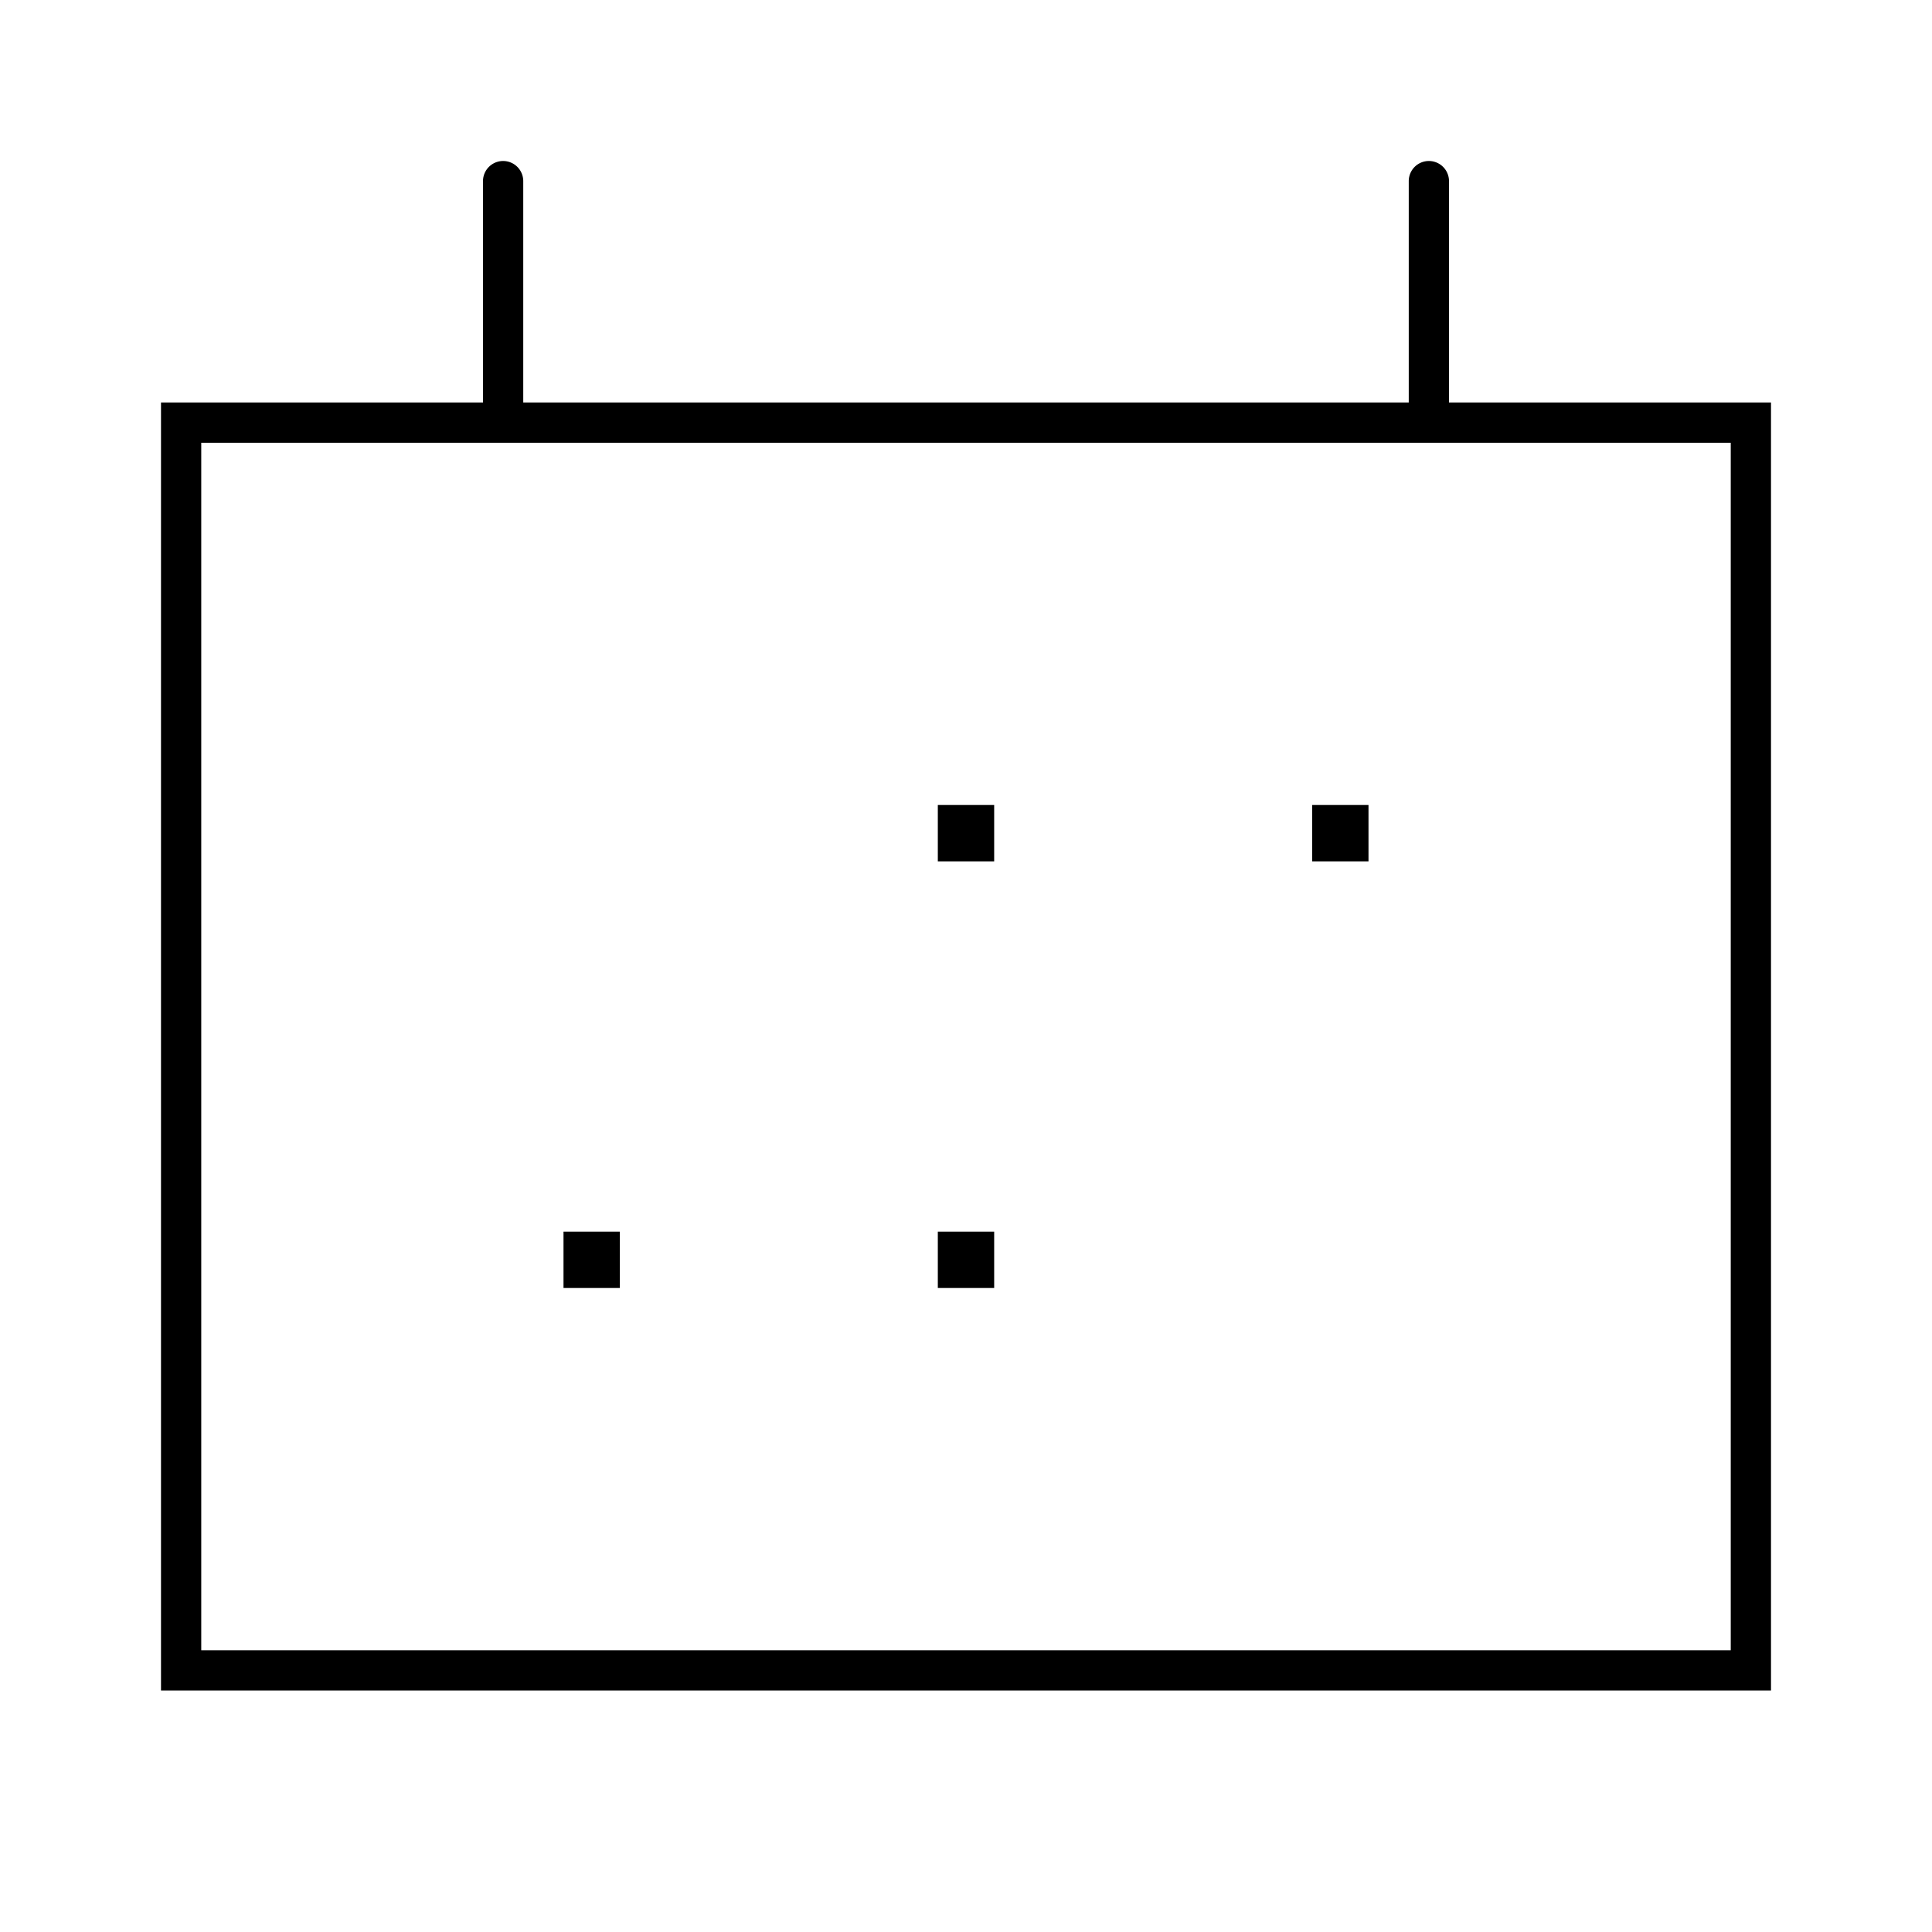 <svg id="Layer_1" data-name="Layer 1" xmlns="http://www.w3.org/2000/svg" viewBox="0 0 24 24"><title>iconoteka_date_range_l_s</title><path d="M12.35,10h-.7v.7h.7ZM17,10h-.7v.7H17ZM7.7,15.3H7V16h.7Zm4.65,0h-.7V16h.7ZM18,5V2.25a.25.25,0,0,0-.5,0V5H6.5V2.25a.25.25,0,0,0-.5,0V5H2V21H22V5Zm3.5,15.5H2.5V5.5h19Z"/></svg>